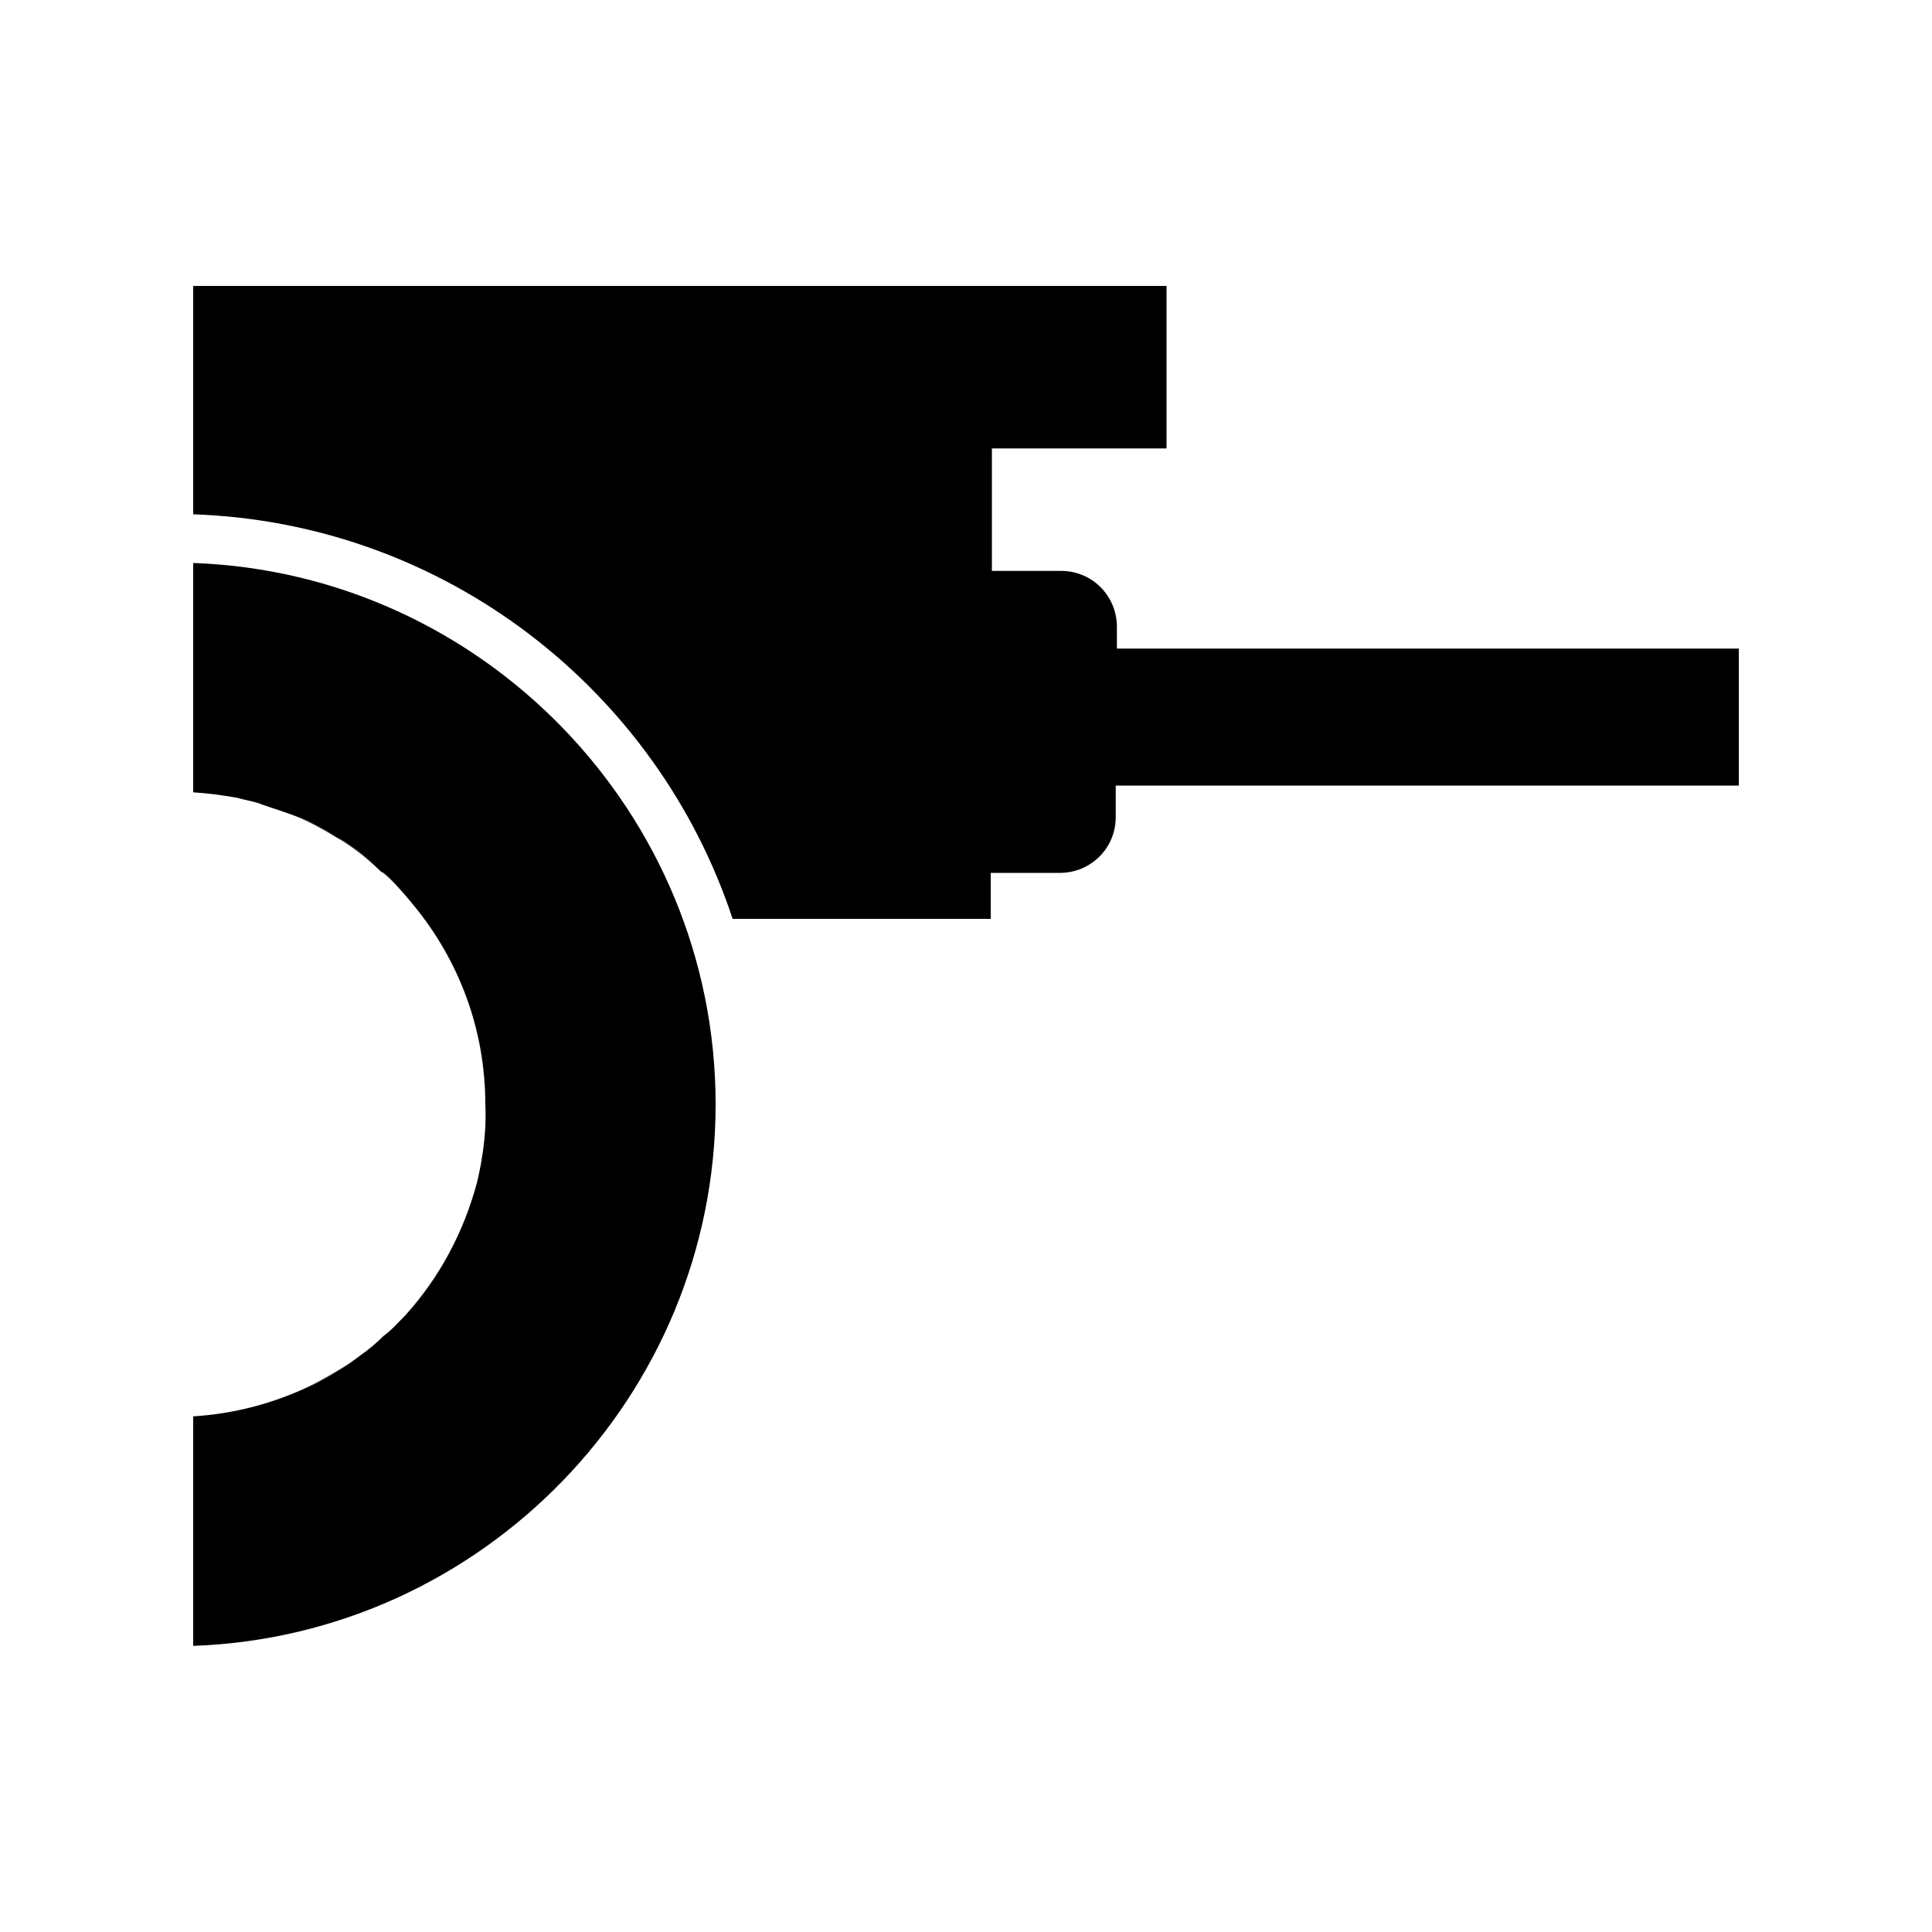 <?xml version="1.0" encoding="utf-8"?>
<!-- Generator: Adobe Illustrator 24.3.0, SVG Export Plug-In . SVG Version: 6.00 Build 0)  -->
<svg version="1.1" id="Calque_1" xmlns="http://www.w3.org/2000/svg" xmlns:xlink="http://www.w3.org/1999/xlink" x="0px" y="0px"
	 viewBox="0 0 1000 1000" style="enable-background:new 0 0 1000 1000;" xml:space="preserve">
<style type="text/css">
	.st0{fill:none;}
	.st1{fill:none;stroke:#000000;stroke-width:0;stroke-linecap:round;stroke-linejoin:round;}
</style>
<g>
	<path class="st0" d="M250,595.7c-0.3,1.9-0.6,3.8-0.9,5.8C249.4,599.5,249.7,597.6,250,595.7z"/>
	<path class="st0" d="M173.4,710.3c3.1-1.5,5.7-3.3,8.3-5.2c0,0,0,0,0,0C179.1,707,176.5,708.8,173.4,710.3c3-1.9,5.7-3.5,8.3-5.2
		c1.6-1.2,3.2-2.4,4.9-3.6c0,0,0,0,0,0c0,0,0,0,0,0c4.4-3.1,8.2-6.3,11.9-10c4.4-3.1,7.5-6.9,11.3-10.7c17.6-19.5,30.1-42.7,37-68.4
		c0,0,0,0,0,0c0.7-3.1,1.4-6.2,2-9.3c0.1-0.6,0.2-1.1,0.3-1.7c0.3-1.9,0.6-3.8,0.9-5.8c1.1-7.9,1.6-16,1.2-24
		c0-38.9-13.8-74.7-37-102.9c-5-6.3-10-11.9-15.7-16.9c-0.6,0-0.6-0.6-1.3-0.6c-6.9-6.9-15.1-13.2-23.8-18.2
		c-6.3-3.8-13.2-7.5-20.7-10.7c-2.5-0.9-5.2-1.9-7.9-2.8c1.4,0.5,2.7,0.9,4,1.4c1.3,0.5,2.6,0.9,3.9,1.4c-1.3-0.5-2.5-0.9-3.9-1.4
		c-4-1.4-8.2-2.8-12.4-4.2c1.4,0.5,2.8,0.9,4.2,1.4c-1.4-0.5-2.8-0.9-4.2-1.4c-4.4-1.9-9.4-2.5-13.8-3.8c-7.5-1.3-14.9-2.3-22.6-2.8
		v323c21.2-1.4,41.3-6.7,59.6-15.3C164.6,715.3,169,712.8,173.4,710.3z"/>
	<path class="st0" d="M248.8,603.1c-0.6,3.1-1.2,6.2-2,9.3C247.6,609.3,248.2,606.2,248.8,603.1z"/>
	<path d="M578.1,335.7v-11.3c0-15.7-12.5-28.9-28.9-28.9h-35.8v-63.4h90.4v-84.1H100v118.2c130.3,4.5,240.1,90.9,279.2,209.4h133.6
		v-23.8h35.8c15.7,0,28.9-12.5,28.9-28.9v-16.3H900v-70.9H578.1z"/>
	<path d="M122.6,412.9c4.4,1.3,9.4,1.9,13.8,3.8c1.4,0.5,2.8,0.9,4.2,1.4c1.4,0.5,2.8,0.9,4.2,1.4c2.7,0.9,5.4,1.9,7.9,2.8
		c7.5,3.1,14.4,6.9,20.7,10.7c8.8,5,16.9,11.3,23.8,18.2c0.6,0,0.6,0.6,1.3,0.6c5.6,5,10.7,10.7,15.7,16.9c23.2,28.2,37,64,37,102.9
		c0.4,8-0.1,16.1-1.2,24c1.2-7.9,1.9-16,1.9-24c0-38.9-13.8-74.7-37-102.9c23.2,28.2,37,64,37,102.9c0,8.1-0.7,16.1-1.9,24
		c-0.3,1.9-0.6,3.8-0.9,5.8c-0.1,0.6-0.2,1.1-0.3,1.7c-0.6,3.1-1.2,6.2-2,9.3c0,0,0,0,0,0c0,0,0,0,0,0c0,0,0,0,0,0
		c-6.9,25.7-19.5,49.6-37,68.4c-3.8,3.8-6.9,7.5-11.3,10.7c-3.8,3.8-7.5,6.9-11.9,10c0,0,0,0,0,0c-1.5,1.3-3.2,2.4-4.9,3.6
		c-2.6,1.9-5.2,3.7-8.3,5.2c-4.4,2.5-8.8,5-13.8,7.5c-18.3,8.6-38.4,14-59.6,15.3v118.8c149.7-5.3,270.4-129.3,270.4-280.3
		S249.7,296.7,100,291.4v118.7C107.7,410.6,115.1,411.6,122.6,412.9z M160.2,717.8c4.4-2.5,8.8-5,13.8-7.5
		C169.6,712.8,165.3,715.3,160.2,717.8z M207.2,460.3c2.6,2.8,5.1,5.6,7.6,8.5C212.3,465.9,209.8,463.1,207.2,460.3
		c-2.6-2.8-5.3-5.6-8.1-8.5C202,454.6,204.6,457.4,207.2,460.3z M174,433c8.8,5,16.9,11.3,23.8,18.2C191,444.3,182.8,438.6,174,433
		c-6.9-3.8-13.8-7.5-20.7-10.7C160.9,425.4,167.8,429.2,174,433z"/>
	<path d="M249.1,601.4c-0.1,0.6-0.2,1.1-0.3,1.7C248.9,602.5,249,602,249.1,601.4z"/>
	<path class="st1" d="M198.5,691.5c-3.8,3.8-7.5,6.9-11.9,10"/>
	<path d="M174,710.3c-5,2.5-9.4,5-13.8,7.5C165.3,715.3,169.6,712.8,174,710.3z"/>
	<path d="M181.7,705.1C181.7,705.1,181.7,705.1,181.7,705.1c1.7-1.1,3.4-2.3,4.9-3.6c0,0,0,0,0,0
		C184.9,702.7,183.3,703.9,181.7,705.1z"/>
	<path d="M181.7,705.1c-2.5,1.7-5.3,3.3-8.3,5.2C176.5,708.8,179.1,707,181.7,705.1z"/>
	<path d="M246.8,612.4c-6.9,25.7-19.5,48.9-37,68.4C227.4,662,239.9,638.1,246.8,612.4z"/>
	<path class="st1" d="M248.8,603.1c0.1-0.6,0.2-1.1,0.3-1.7"/>
	<path class="st1" d="M250,595.7c-0.3,1.9-0.6,3.8-0.9,5.8"/>
	<path class="st1" d="M214.8,468.7c23.2,28.2,37,64,37,102.9c0,8.1-0.7,16.1-1.9,24"/>
	<path class="st1" d="M248.8,603.1c-0.6,3.1-1.2,6.2-2,9.3"/>
	<path class="st1" d="M246.8,612.4C246.8,612.4,246.8,612.4,246.8,612.4"/>
	<path d="M153.3,422.3c6.9,3.1,13.8,6.9,20.7,10.7C167.8,429.2,160.9,425.4,153.3,422.3z"/>
	<path class="st1" d="M207.2,460.3c2.6,2.8,5.1,5.6,7.6,8.5"/>
	<path d="M199.1,451.8c2.8,2.8,5.5,5.6,8.1,8.5C204.6,457.4,202,454.6,199.1,451.8z"/>
	<path class="st1" d="M148.8,420.9c1.3,0.5,2.6,0.9,3.9,1.4"/>
	<path d="M148.8,420.9c-1.3-0.5-2.7-0.9-4-1.4c-1.4-0.5-2.8-0.9-4.2-1.4c-1.4-0.5-2.8-0.9-4.2-1.4
		C140.6,418.1,144.9,419.5,148.8,420.9z"/>
	<path d="M174,433c8.8,5.6,16.9,11.3,23.8,18.2C191,444.3,182.8,438,174,433z"/>
</g>
</svg>

